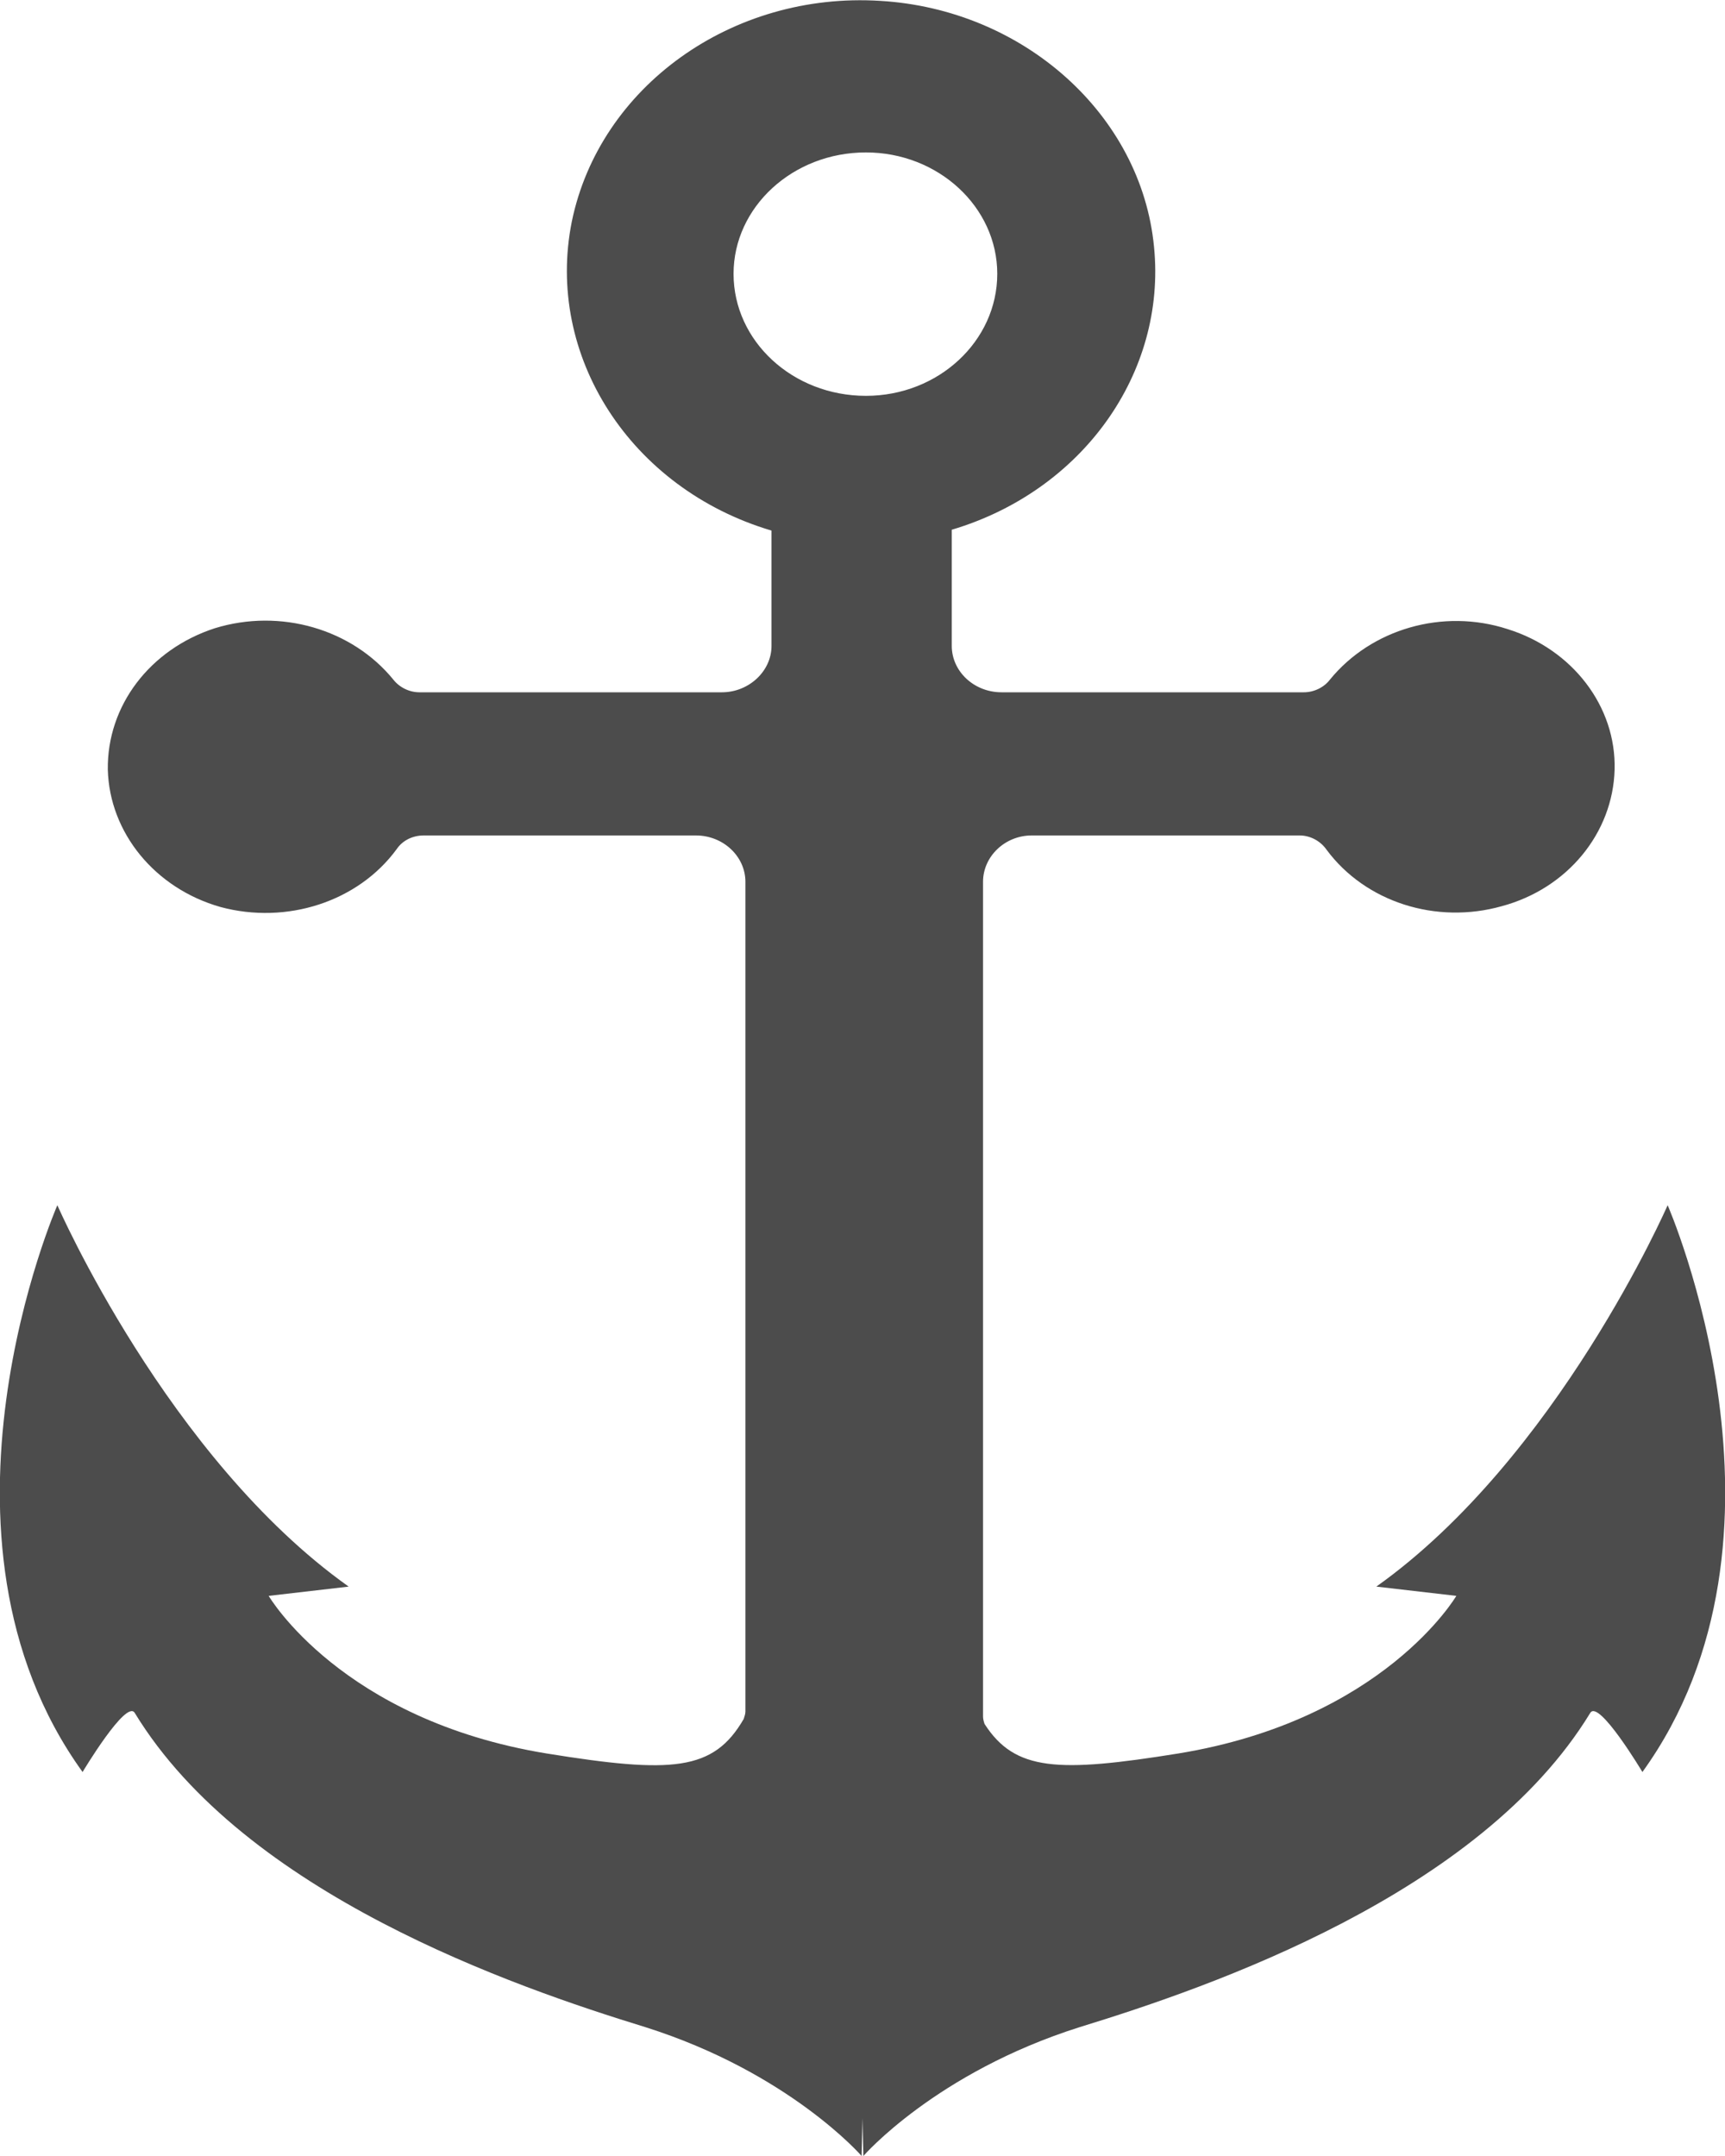 <?xml version="1.0" encoding="UTF-8"?>
<svg xmlns="http://www.w3.org/2000/svg" xmlns:xlink="http://www.w3.org/1999/xlink" width="8px" height="10px" viewBox="0 0 8 10" version="1.1">
<g id="surface1">
<path style=" stroke:none;fill-rule:nonzero;fill:rgb(30%,30%,30%);fill-opacity:1;" d="M 7.617 8.219 C 7.617 8.219 7.414 7.879 7.375 7.945 C 6.863 8.785 5.617 9.215 5.008 9.402 C 4.34 9.613 4.004 10 4.004 10 L 4 9.824 L 3.996 10 C 3.996 10 3.66 9.613 2.992 9.402 C 2.383 9.215 1.137 8.785 0.625 7.945 C 0.586 7.879 0.383 8.219 0.383 8.219 C -0.406 7.125 0.266 5.59 0.266 5.59 C 0.266 5.59 0.777 6.762 1.617 7.359 L 1.246 7.402 C 1.246 7.402 1.582 7.977 2.535 8.133 C 3.117 8.227 3.309 8.215 3.449 7.973 C 3.453 7.961 3.457 7.949 3.457 7.938 L 3.457 4.09 C 3.457 3.973 3.355 3.875 3.227 3.875 L 1.965 3.875 C 1.914 3.875 1.867 3.898 1.84 3.938 C 1.66 4.184 1.328 4.289 1.023 4.207 C 0.719 4.121 0.508 3.863 0.5 3.57 C 0.496 3.273 0.695 3.012 0.996 2.914 C 1.301 2.82 1.633 2.918 1.824 3.152 C 1.852 3.188 1.898 3.211 1.945 3.211 L 3.348 3.211 C 3.473 3.211 3.578 3.113 3.578 2.996 L 3.578 2.461 C 2.922 2.266 2.527 1.648 2.652 1.027 C 2.781 0.402 3.395 -0.039 4.082 0.004 C 4.746 0.043 5.293 0.531 5.352 1.145 C 5.41 1.73 5.02 2.277 4.414 2.457 L 4.414 2.996 C 4.414 3.113 4.516 3.211 4.645 3.211 L 6.047 3.211 C 6.094 3.211 6.141 3.188 6.168 3.152 C 6.359 2.918 6.691 2.82 6.992 2.918 C 7.293 3.012 7.496 3.277 7.488 3.57 C 7.48 3.863 7.27 4.121 6.965 4.203 C 6.66 4.289 6.332 4.184 6.152 3.941 C 6.125 3.902 6.078 3.875 6.027 3.875 L 4.785 3.875 C 4.66 3.875 4.559 3.973 4.559 4.09 L 4.559 7.961 C 4.559 7.973 4.562 7.984 4.566 7.996 C 4.707 8.215 4.906 8.223 5.465 8.133 C 6.418 7.977 6.754 7.402 6.754 7.402 L 6.383 7.359 C 7.223 6.762 7.734 5.59 7.734 5.59 C 7.734 5.59 8.406 7.125 7.617 8.219 Z M 4.016 0.707 C 3.676 0.707 3.402 0.961 3.402 1.27 C 3.402 1.582 3.676 1.836 4.016 1.836 C 4.352 1.836 4.625 1.582 4.625 1.27 C 4.625 0.961 4.352 0.707 4.016 0.707 Z M 4.016 0.707 "/>
</g>
</svg>

